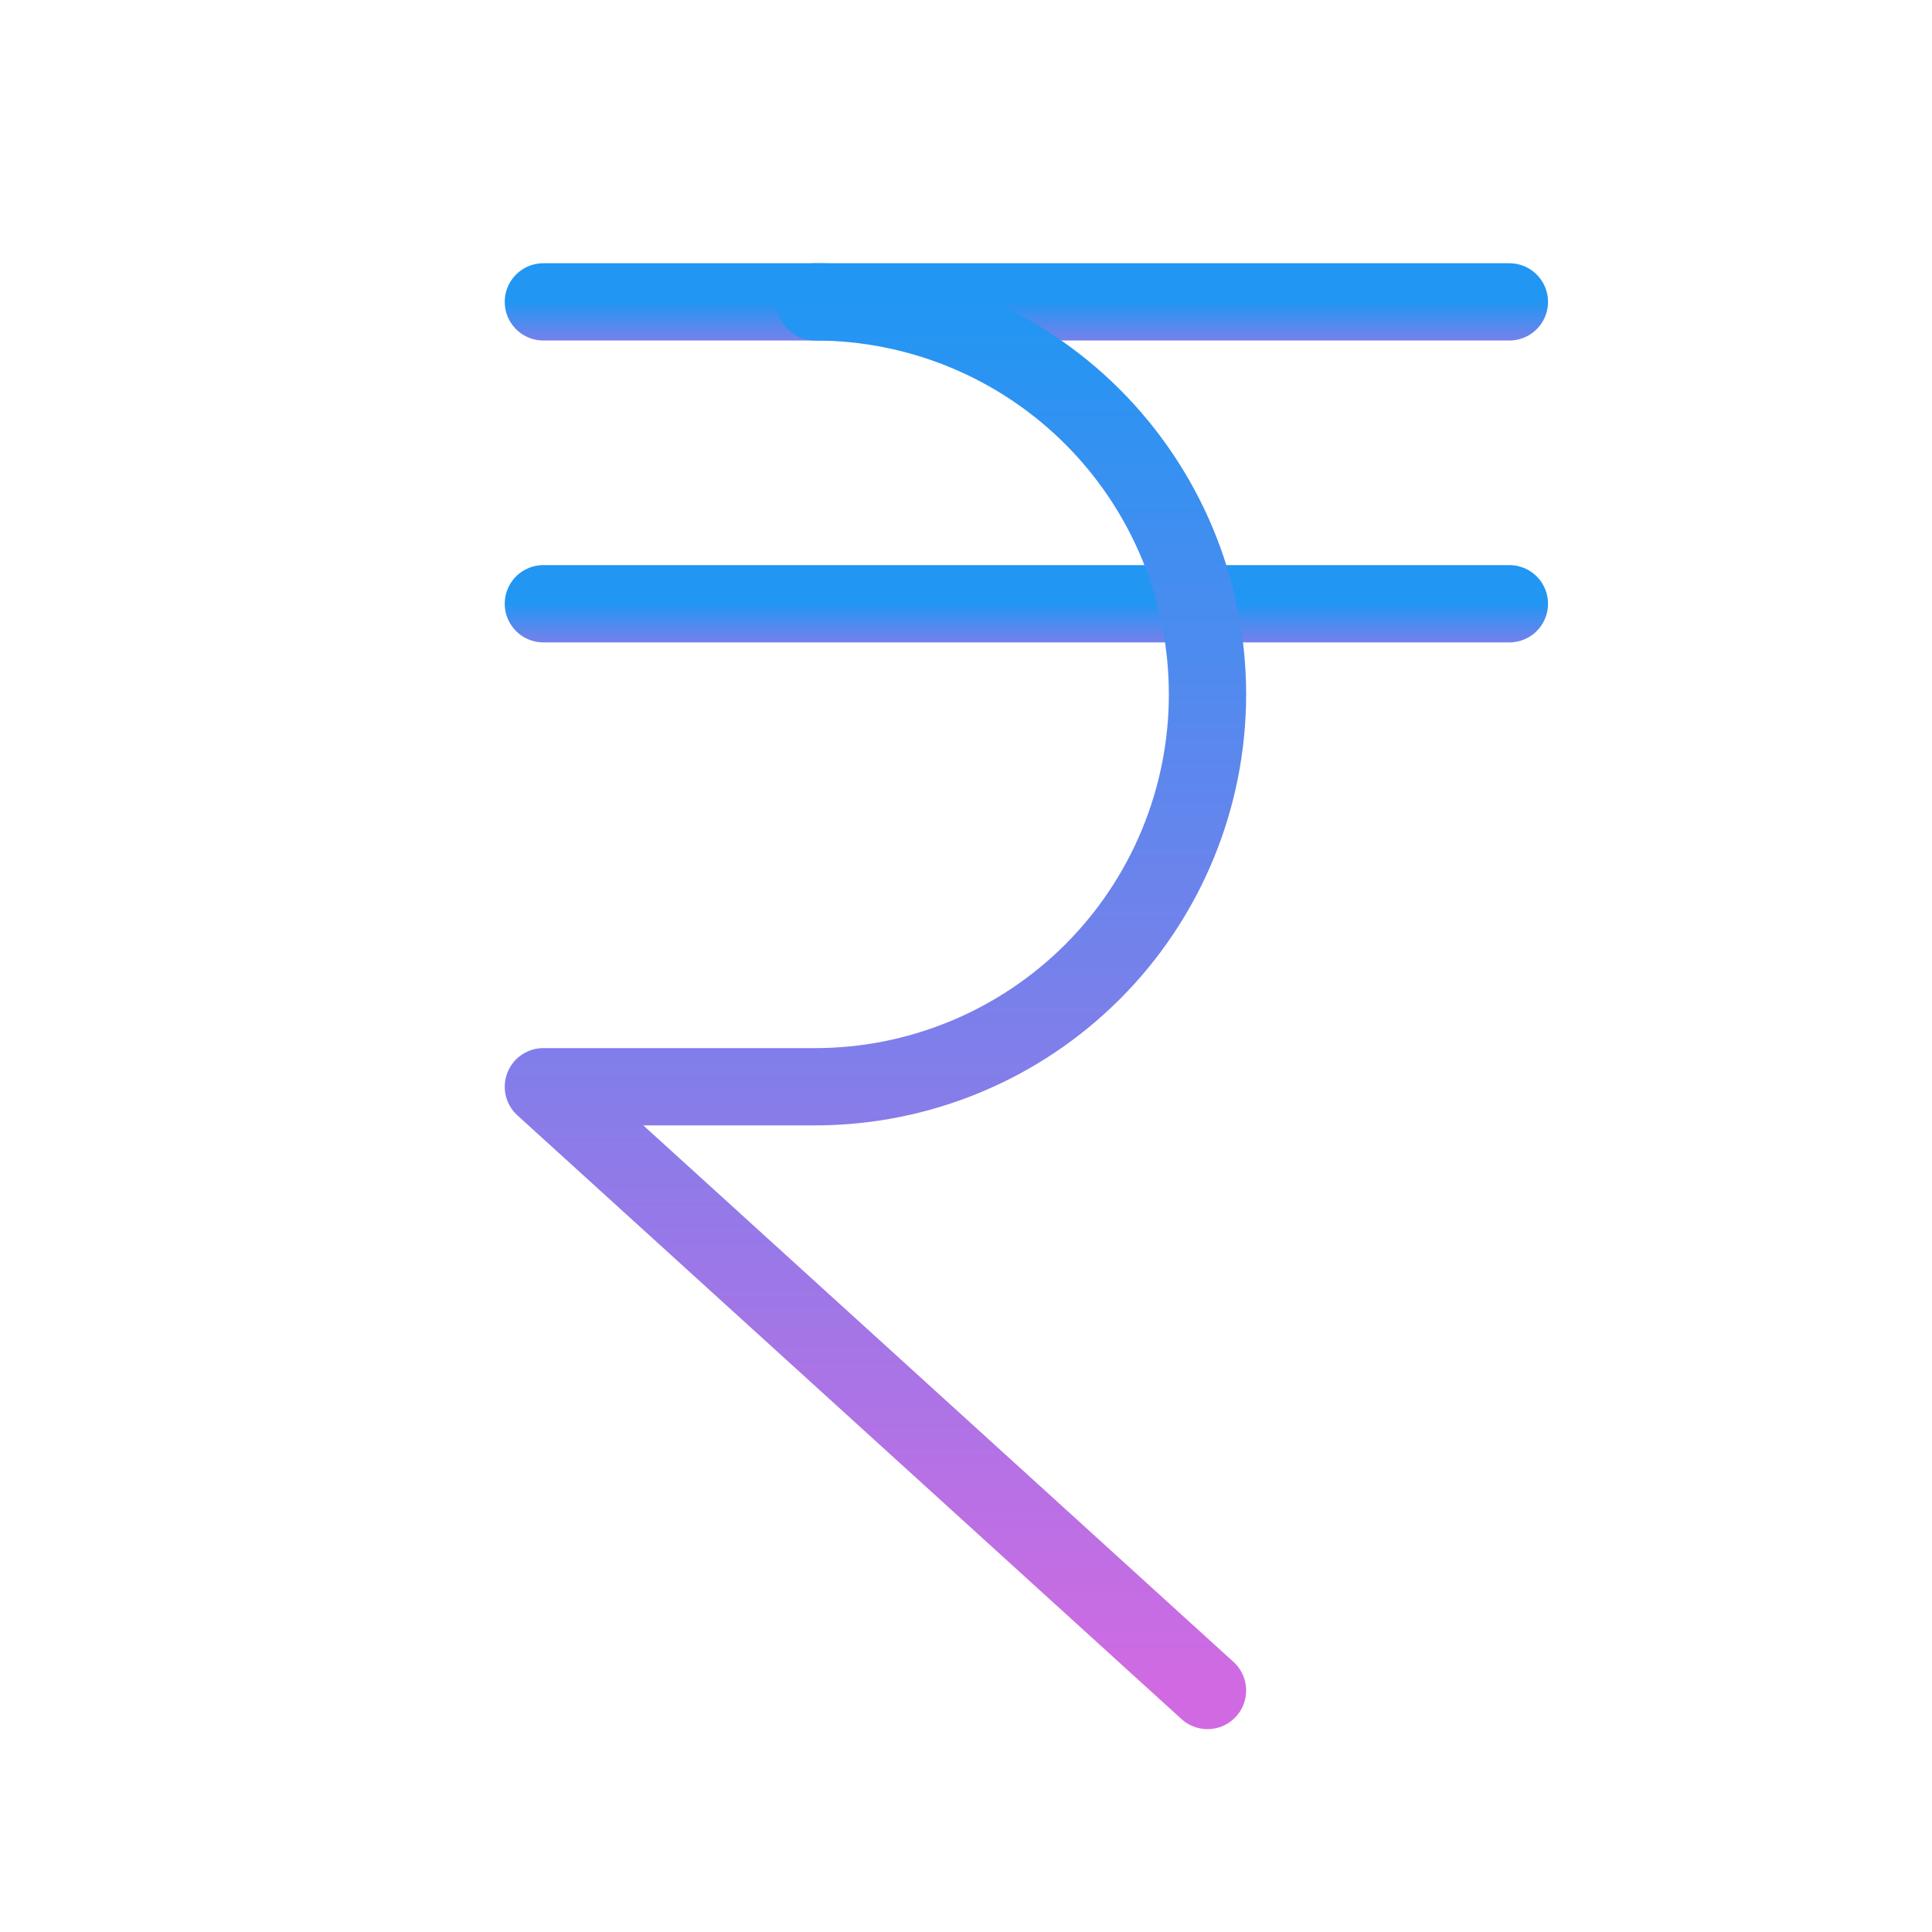 <svg width="24" height="24" viewBox="0 0 24 24" fill="none" xmlns="http://www.w3.org/2000/svg">
<g clip-path="url(#clip0_766_55158)">
<path d="M6.75 7.5H18.75" stroke="url(#paint0_linear_766_55158)" stroke-width="0.96" stroke-linecap="round" stroke-linejoin="round"/>
<path d="M6.75 3.75H18.75" stroke="url(#paint1_linear_766_55158)" stroke-width="0.96" stroke-linecap="round" stroke-linejoin="round"/>
<path d="M10.125 3.75C11.418 3.75 12.658 4.264 13.572 5.178C14.486 6.092 15 7.332 15 8.625C15 9.918 14.486 11.158 13.572 12.072C12.658 12.986 11.418 13.5 10.125 13.5H6.75L15 21" stroke="url(#paint2_linear_766_55158)" stroke-width="0.96" stroke-linecap="round" stroke-linejoin="round"/>
</g>
<defs>
<linearGradient id="paint0_linear_766_55158" x1="12.75" y1="7.5" x2="12.75" y2="8.5" gradientUnits="userSpaceOnUse">
<stop stop-color="#2196F3"/>
<stop offset="1" stop-color="#D16AE2"/>
</linearGradient>
<linearGradient id="paint1_linear_766_55158" x1="12.75" y1="3.75" x2="12.75" y2="4.75" gradientUnits="userSpaceOnUse">
<stop stop-color="#2196F3"/>
<stop offset="1" stop-color="#D16AE2"/>
</linearGradient>
<linearGradient id="paint2_linear_766_55158" x1="10.875" y1="3.75" x2="10.875" y2="21" gradientUnits="userSpaceOnUse">
<stop stop-color="#2196F3"/>
<stop offset="1" stop-color="#D16AE2"/>
</linearGradient>
<clipPath id="clip0_766_55158">
<rect width="24" height="24" fill="white"/>
</clipPath>
</defs>
</svg>
